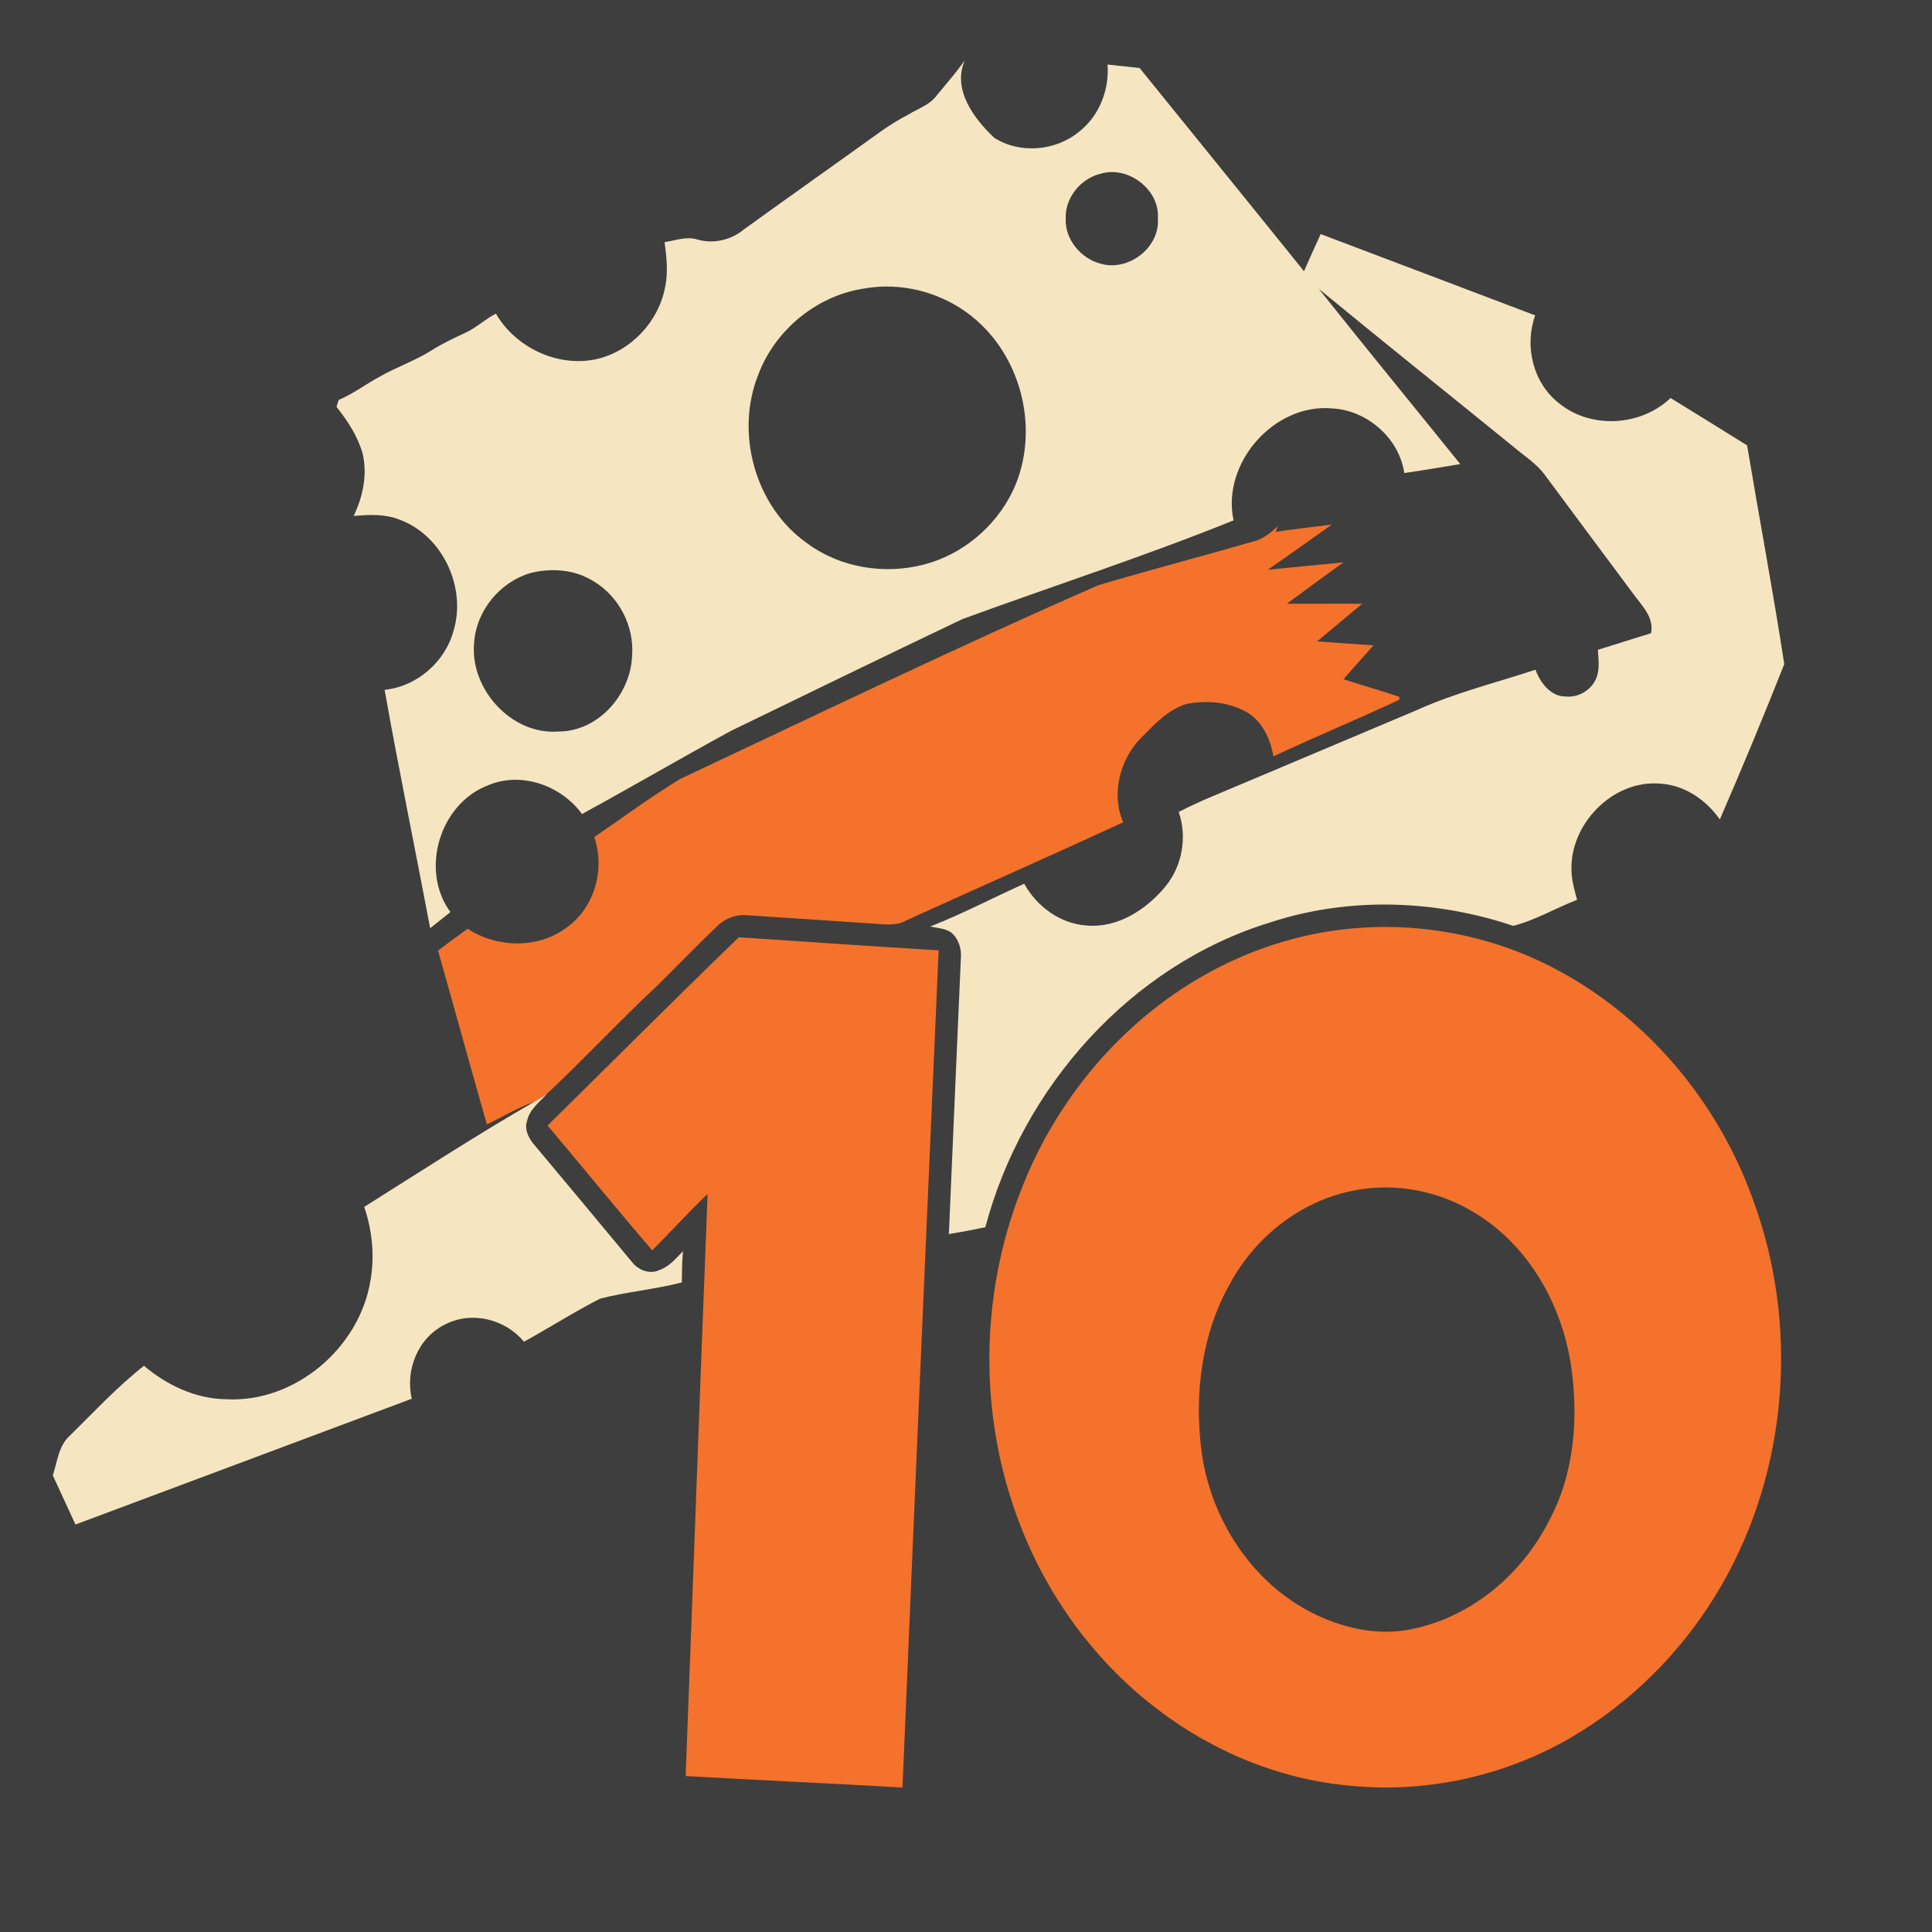 <?xml version="1.0" encoding="UTF-8" standalone="no"?>
<svg
   xmlns:dc="http://purl.org/dc/elements/1.1/"
   xmlns:cc="http://creativecommons.org/ns#"
   xmlns:rdf="http://www.w3.org/1999/02/22-rdf-syntax-ns#"
   xmlns:svg="http://www.w3.org/2000/svg"
   xmlns="http://www.w3.org/2000/svg"
   xmlns:sodipodi="http://sodipodi.sourceforge.net/DTD/sodipodi-0.dtd"
   xmlns:inkscape="http://www.inkscape.org/namespaces/inkscape"
   width="1280"
   height="1280"
   viewBox="0 0 1024 1024"
   version="1.1"
   id="svg2"
   inkscape:version="0.48.1 "
   sodipodi:docname="headshot_snipers.svg">
  <defs
     id="defs26" />
  <sodipodi:namedview
     pagecolor="#ffffff"
     bordercolor="#666666"
     borderopacity="1"
     objecttolerance="10"
     gridtolerance="10"
     guidetolerance="10"
     inkscape:pageopacity="0"
     inkscape:pageshadow="2"
     inkscape:window-width="1920"
     inkscape:window-height="1018"
     id="namedview24"
     showgrid="false"
     fit-margin-top="0"
     fit-margin-left="0"
     fit-margin-right="0"
     fit-margin-bottom="0"
     inkscape:zoom="0.6609375"
     inkscape:cx="639.80023"
     inkscape:cy="640.03782"
     inkscape:window-x="-8"
     inkscape:window-y="-8"
     inkscape:window-maximized="1"
     inkscape:current-layer="svg2" />
  <path
     d="m 0,0 1024,0 0,1024 L 0,1024 0,0 z"
     id="path4"
     inkscape:connector-curvature="0"
     style="fill:#3e3e3e" />
  <path
     style="fill:#f5e5c1"
     d="M 639.188 39.906 C 633.587 48.056 627 55.406 620.75 63.031 C 616.05 69.606 607.95 72.031 601.375 76.156 C 588.4 82.731 577.094 91.944 565.219 100.219 C 540.969 117.594 516.612 134.812 492.438 152.312 C 484.212 159.088 472.438 161.694 462.188 158.719 C 454.962 156.394 447.488 159.338 440.312 160.438 C 441.587 170.238 442.762 180.256 440.688 190.031 C 436.512 212.806 418.256 232.488 395.656 237.812 C 369.956 243.762 341.587 230.381 328.562 207.781 C 321.387 211.456 315.506 217.188 308.156 220.562 C 300.781 224.012 293.337 227.438 286.438 231.812 C 275.488 238.838 263.056 242.988 251.781 249.438 C 242.506 254.412 234.044 260.856 224.344 265.031 C 223.994 266.156 223.287 268.413 222.938 269.562 C 230.213 278.688 236.8 288.7 240.125 300 C 243.65 314.125 240.488 328.919 234.312 341.844 C 244.488 340.944 255.081 340.387 264.781 344.312 C 293.131 354.738 309.131 389.062 300.531 417.688 C 295.056 438.413 276.238 454.881 254.812 457.031 C 264.212 509.806 275.05 562.294 285 614.969 C 289.475 611.394 293.938 607.831 298.438 604.281 C 278.113 576.781 291.2 532.85 322.875 520.5 C 344.95 510.75 371.769 520.312 385.594 539.312 C 418.644 521.288 451.169 502.25 484.219 484.25 C 535.344 459.5 586.381 434.531 637.656 410.156 C 697.481 388.256 758.15 368.656 817.25 344.781 C 809.15 306.881 844.175 266.994 882.75 270.594 C 905.875 271.894 927 290.306 930.375 313.406 C 942.775 311.606 955.119 309.519 967.469 307.469 C 936.269 268.744 904.669 230.294 873.719 191.344 C 916.719 226.719 960.237 261.469 1003.438 296.594 C 1010.163 302.294 1017.837 307.1 1023.188 314.25 C 1042.713 340.6 1062.331 366.887 1081.906 393.188 C 1087.581 401.113 1095.975 408.731 1093.875 419.531 C 1082.1 423.081 1070.4 426.956 1058.625 430.531 C 1058.975 436.456 1059.938 442.656 1057.938 448.406 C 1055.037 456.631 1046.319 462.312 1037.594 461.438 C 1027.394 461.712 1020.575 452.319 1017.25 443.719 C 990.85 452.419 963.688 459.075 938.312 470.625 C 893.138 489.675 847.987 508.731 802.812 527.781 C 795.388 530.881 788.087 534.288 780.938 537.938 C 786.663 554.513 783.275 573.763 772.125 587.312 C 759.475 602.612 740.594 614.962 719.969 613.188 C 702.394 611.987 686.962 600.644 678.562 585.469 C 657.812 594.869 637.513 605.494 616.312 613.844 C 620.837 614.794 625.769 615.056 629.844 617.531 C 634.969 621.581 637.194 628.444 636.594 634.844 C 633.869 695.769 631.331 756.7 628.656 817.625 C 636.731 816.25 644.788 814.763 652.812 813.062 C 677.362 720.388 748.987 639.475 841.562 611.125 C 893.688 594.05 950.812 596.006 1002.562 613.406 C 1017.263 609.656 1030.675 601.606 1044.875 596.156 C 1043.25 590.031 1041.362 583.906 1041.188 577.531 C 1039.537 546.331 1068.412 516.388 1100.062 519.188 C 1116.162 520.188 1130.338 529.956 1139.438 542.906 C 1154.213 508.856 1168.5 474.469 1182.125 439.969 C 1174.675 391.569 1165.575 343.387 1157.5 295.062 C 1140.65 284.562 1123.713 274.113 1106.812 263.688 C 1087.112 282.462 1053.956 284.462 1032.781 267.062 C 1015.581 253.613 1009.844 229.213 1017.094 208.938 C 969.744 190.963 922.375 172.988 875 155.062 C 871.25 163.238 867.513 171.412 863.938 179.688 C 827.737 134.713 791.306 89.963 755.031 45.062 C 747.956 44.263 740.881 43.5 733.781 42.75 C 735.031 59.5 728.288 76.775 714.938 87.25 C 699.388 100.075 675.663 102.188 658.562 91.188 C 645.138 78.312 630.837 59.456 639.188 39.906 z M 736.25 114 C 752.406 113.714 768.362 128.034 767.094 144.812 C 768.569 164.062 747.544 180 729.344 174.75 C 716.244 171.425 705.513 158.719 706.062 144.969 C 705.413 131.144 715.994 118.188 729.344 115.062 C 731.609 114.391 733.942 114.041 736.25 114 z M 586.312 189.844 C 609.778 189.497 633.366 198.745 650.156 215.156 C 678.981 242.831 688.219 289.363 670.844 325.562 C 659.444 349.188 637.431 367.488 612.031 374.062 C 585.906 380.837 556.756 376.163 534.906 360.062 C 500.106 335.688 486.663 286.512 502.688 247.438 C 514.087 217.938 541.888 195.406 573.312 191.031 C 577.605 190.293 581.967 189.908 586.312 189.844 z M 364.562 377.781 C 374.33 377.471 384.175 379.566 392.562 384.688 C 409.887 394.613 420.45 414.85 418.75 434.75 C 417.7 460.175 396.288 484.756 369.938 484.656 C 338.488 487.056 310.712 455.806 314.188 425.031 C 315.913 404.156 331.413 385.531 351.438 379.656 C 355.703 378.578 360.123 377.922 364.562 377.781 z "
     transform="scale(0.8,0.8)"
     id="path6" />
  <path
     d="m 677.2,278.98 c -0.28,0.72 -0.8,2.18 -1.08,2.92 9.92,-1.48 19.88,-2.66 29.82,-3.86 -11.3,8 -22.6,16 -33.94,23.94 13.36,-1.26 26.72,-2.7 40.1,-3.92 -10.1,7.18 -20.04,14.58 -30.02,21.92 13.3,0.04 26.58,-0.02 39.88,0.04 -7.92,6.68 -15.94,13.26 -23.86,19.94 9.96,0.78 19.94,1.34 29.9,2.1 -5.36,5.92 -10.68,11.92 -15.92,17.94 9.82,3.28 19.84,5.96 29.6,9.38 0,0.4 -0.02,1.16 -0.04,1.54 -22.1,10.3 -44.64,19.62 -66.72,29.98 -1.56,-9.52 -6.42,-19.86 -15.58,-24.2 -9.34,-4.8 -20.46,-5.58 -30.64,-3.54 -9.76,2.98 -16.84,10.84 -23.82,17.86 -11.32,11.24 -16.06,29.98 -9.56,44.78 -38.28,17.78 -76.96,34.66 -115.34,52.24 -5.02,2.78 -10.86,1.9 -16.34,1.56 -22.58,-1.58 -45.16,-3 -67.74,-4.5 -6.18,-0.58 -12.18,1.98 -16.42,6.4 -10.6,10.12 -20.74,20.72 -31.18,31 -19.98,18.58 -38.54,38.64 -58.44,57.28 -2.18,1.5 -4.42,2.92 -6.74,4.22 -8.78,3.08 -16.72,7.98 -25.06,11.98 -8.76,-30.68 -17.2,-61.44 -25.9,-92.14 5.2,-3.9 10.4,-7.8 15.7,-11.58 15.46,10.16 37.04,10.68 52.16,-0.42 15.08,-10.52 20.8,-30.98 14.96,-48.18 15.14,-10.34 29.9,-21.32 45.56,-30.82 73.66,-34.66 147.04,-70.04 221.62,-102.68 27.58,-8.2 55.44,-15.44 83.08,-23.44 4.66,-1.4 8.44,-4.52 11.96,-7.74 z"
     id="path12"
     inkscape:connector-curvature="0"
     style="fill:#f4722b" />
  <path
     style="fill:#f4722b"
     d="M 918.562 614.125 C 909.183 614.085 899.797 614.606 890.469 615.656 C 858.119 619.331 826.663 629.862 798.312 645.812 C 742.413 677.237 699.1 729.337 676.25 789.062 C 649.7 857.138 648.475 934.869 673.375 1003.594 C 691.325 1053.844 723.45 1099.162 765.875 1131.688 C 803.15 1160.487 848.519 1179.237 895.594 1183.188 C 948.769 1188.287 1003.513 1175.112 1048.562 1146.438 C 1086.463 1122.638 1118.112 1089.194 1140.438 1050.469 C 1184.987 973.619 1192.062 876.9 1161.062 793.875 C 1138.487 731.375 1093.537 676.862 1035.312 644.562 C 999.786 624.636 959.208 614.297 918.562 614.125 z M 917 786.719 C 937.919 786.557 958.837 792.375 976.688 803.344 C 1012.413 824.644 1034.688 864 1040.812 904.5 C 1045.987 939.45 1043.094 976.894 1025.844 1008.344 C 1008.119 1042.919 975.55 1070.531 937.25 1078.906 C 912.95 1084.656 887.325 1078.388 865.75 1066.688 C 826.925 1045.338 801.25 1003.763 795.875 960.188 C 791.275 922.737 796.225 883.188 815.125 850.062 C 831.8 819.388 861.712 795.781 896.188 788.906 C 903.044 787.487 910.027 786.773 917 786.719 z "
     transform="scale(0.8,0.8)"
     id="path16" />
  <path
     d="m 290.24,596.54 c 33.78,-33.26 67.24,-66.82 101.32,-99.76 35.3,2.38 70.62,4.76 105.94,6.92 -6.52,147.9 -12.94,295.82 -19.16,443.72 -38.3,-2.16 -76.64,-3.92 -114.94,-6.08 3.96,-102.84 7.6,-205.68 11.64,-308.5 -10.18,9.58 -19.42,20.04 -29.34,29.86 -18.78,-21.8 -36.92,-44.16 -55.46,-66.16 z"
     id="path18"
     inkscape:connector-curvature="0"
     style="fill:#f4722b" />
  <path
     d="m 283.12,584 c 2.32,-1.3 4.56,-2.72 6.74,-4.22 -3.92,4.42 -9.24,8.22 -10.52,14.38 -1.42,4.02 0.52,8.38 2.98,11.58 17.66,21.08 35.26,42.2 52.82,63.36 3.28,4.12 9.26,6.46 14.24,4.1 5.26,-1.76 8.82,-6.22 12.6,-10.02 -0.46,5.5 -0.56,11.02 -0.6,16.54 -14.28,3.66 -29.04,4.96 -43.3,8.58 -13.76,7.02 -26.82,15.42 -40.38,22.84 -9.86,-12 -27.76,-16.44 -41.7,-9.18 -14.38,6.9 -21.34,24.16 -17.74,39.4 C 158.86,763.64 99.42,785.78 40,808.02 36,799.34 32,790.66 27.98,782 c 2.4,-7.22 3.04,-15.72 9.04,-21.08 12.84,-12.62 25.1,-25.86 39.28,-37.02 12.24,10.32 27.46,17.54 43.68,17.74 36.32,1.88 70.44,-27.12 76.32,-62.66 2.38,-13.12 1.02,-26.72 -3.26,-39.3 29.88,-18.8 59.48,-38.06 90.08,-55.68 z"
     id="path20"
     inkscape:connector-curvature="0"
     style="fill:#f5e5c1" />
</svg>
